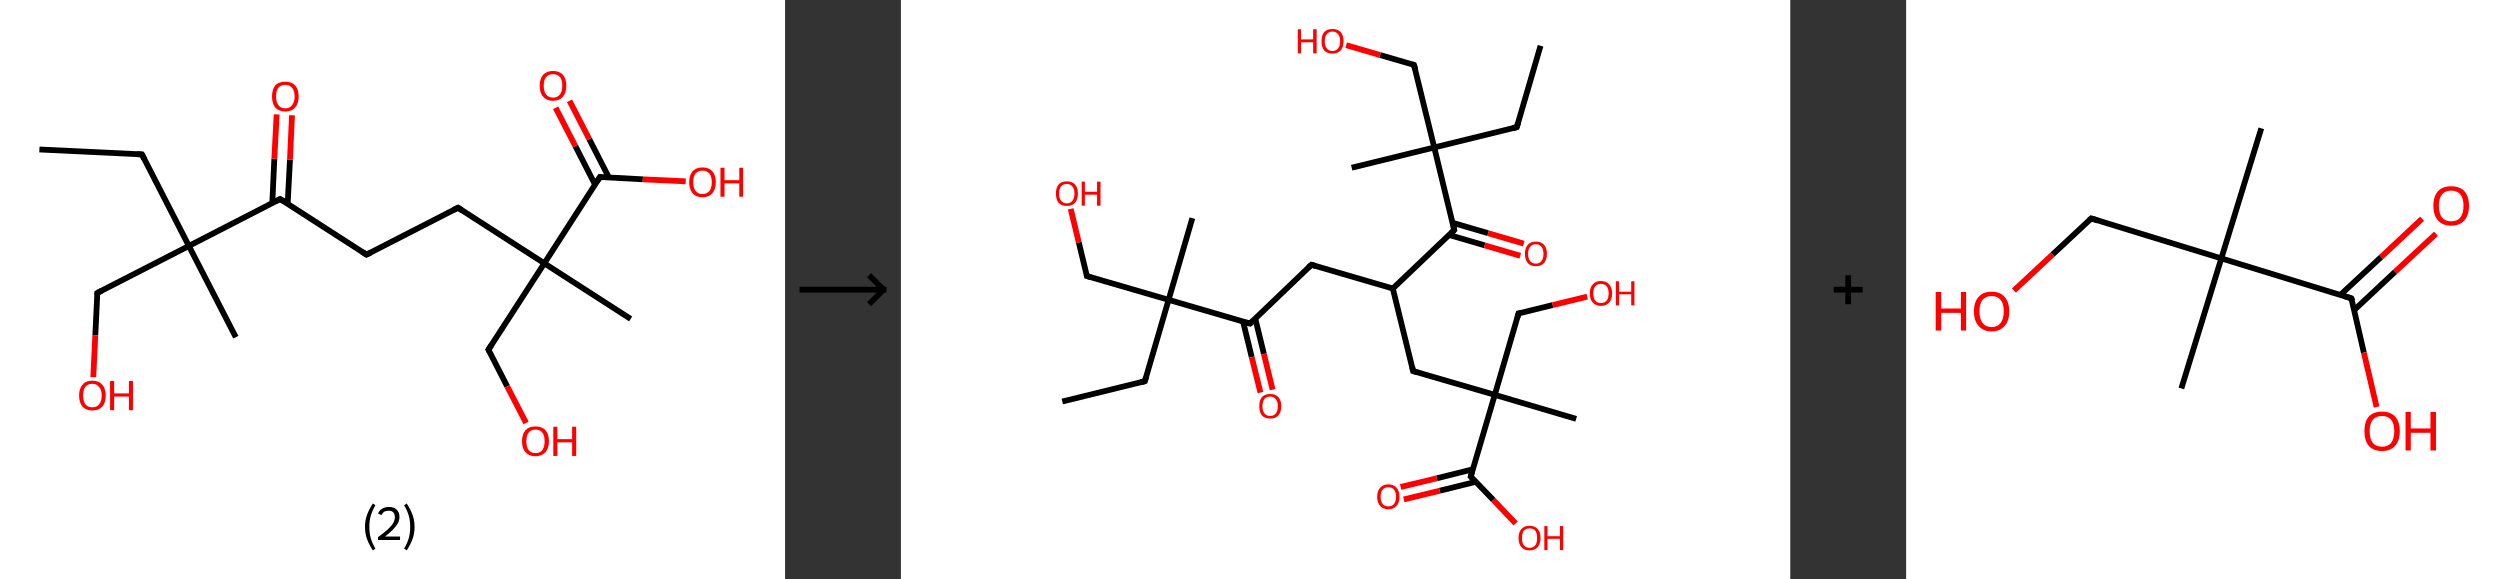 <?xml version='1.0' encoding='ASCII' standalone='yes'?>
<svg xmlns="http://www.w3.org/2000/svg" xmlns:xlink="http://www.w3.org/1999/xlink" version="1.1" width="863.0px" viewBox="0 0 863.0 200.0" height="200.0px">
  <rect x="0" y="0" width="863.0" height="200.0" fill="#333333" stroke="none"/>
  <g>
    <g transform="translate(0, 0) scale(1 1) "><!-- END OF HEADER -->
<rect style="opacity:1.0;fill:#FFFFFF;stroke:none" width="271.0" height="200.0" x="0.0" y="0.0"> </rect>
<path class="bond-0 atom-0 atom-1" d="M 13.6,51.6 L 49.0,53.3" style="fill:none;fill-rule:evenodd;stroke:#000000;stroke-width:2.0px;stroke-linecap:butt;stroke-linejoin:miter;stroke-opacity:1"/>
<path class="bond-1 atom-1 atom-2" d="M 49.0,53.3 L 65.2,84.9" style="fill:none;fill-rule:evenodd;stroke:#000000;stroke-width:2.0px;stroke-linecap:butt;stroke-linejoin:miter;stroke-opacity:1"/>
<path class="bond-2 atom-2 atom-3" d="M 65.2,84.9 L 81.4,116.4" style="fill:none;fill-rule:evenodd;stroke:#000000;stroke-width:2.0px;stroke-linecap:butt;stroke-linejoin:miter;stroke-opacity:1"/>
<path class="bond-3 atom-2 atom-4" d="M 65.2,84.9 L 33.6,101.1" style="fill:none;fill-rule:evenodd;stroke:#000000;stroke-width:2.0px;stroke-linecap:butt;stroke-linejoin:miter;stroke-opacity:1"/>
<path class="bond-4 atom-4 atom-5" d="M 33.6,101.1 L 32.9,115.7" style="fill:none;fill-rule:evenodd;stroke:#000000;stroke-width:2.0px;stroke-linecap:butt;stroke-linejoin:miter;stroke-opacity:1"/>
<path class="bond-4 atom-4 atom-5" d="M 32.9,115.7 L 32.2,130.2" style="fill:none;fill-rule:evenodd;stroke:#FF0000;stroke-width:2.0px;stroke-linecap:butt;stroke-linejoin:miter;stroke-opacity:1"/>
<path class="bond-5 atom-2 atom-6" d="M 65.2,84.9 L 96.7,68.7" style="fill:none;fill-rule:evenodd;stroke:#000000;stroke-width:2.0px;stroke-linecap:butt;stroke-linejoin:miter;stroke-opacity:1"/>
<path class="bond-6 atom-6 atom-7" d="M 99.3,70.3 L 100.1,55.1" style="fill:none;fill-rule:evenodd;stroke:#000000;stroke-width:2.0px;stroke-linecap:butt;stroke-linejoin:miter;stroke-opacity:1"/>
<path class="bond-6 atom-6 atom-7" d="M 100.1,55.1 L 100.8,39.8" style="fill:none;fill-rule:evenodd;stroke:#FF0000;stroke-width:2.0px;stroke-linecap:butt;stroke-linejoin:miter;stroke-opacity:1"/>
<path class="bond-6 atom-6 atom-7" d="M 94.0,70.1 L 94.7,54.8" style="fill:none;fill-rule:evenodd;stroke:#000000;stroke-width:2.0px;stroke-linecap:butt;stroke-linejoin:miter;stroke-opacity:1"/>
<path class="bond-6 atom-6 atom-7" d="M 94.7,54.8 L 95.5,39.5" style="fill:none;fill-rule:evenodd;stroke:#FF0000;stroke-width:2.0px;stroke-linecap:butt;stroke-linejoin:miter;stroke-opacity:1"/>
<path class="bond-7 atom-6 atom-8" d="M 96.7,68.7 L 126.5,87.9" style="fill:none;fill-rule:evenodd;stroke:#000000;stroke-width:2.0px;stroke-linecap:butt;stroke-linejoin:miter;stroke-opacity:1"/>
<path class="bond-8 atom-8 atom-9" d="M 126.5,87.9 L 158.1,71.7" style="fill:none;fill-rule:evenodd;stroke:#000000;stroke-width:2.0px;stroke-linecap:butt;stroke-linejoin:miter;stroke-opacity:1"/>
<path class="bond-9 atom-9 atom-10" d="M 158.1,71.7 L 187.9,90.9" style="fill:none;fill-rule:evenodd;stroke:#000000;stroke-width:2.0px;stroke-linecap:butt;stroke-linejoin:miter;stroke-opacity:1"/>
<path class="bond-10 atom-10 atom-11" d="M 187.9,90.9 L 217.7,110.1" style="fill:none;fill-rule:evenodd;stroke:#000000;stroke-width:2.0px;stroke-linecap:butt;stroke-linejoin:miter;stroke-opacity:1"/>
<path class="bond-11 atom-10 atom-12" d="M 187.9,90.9 L 168.6,120.7" style="fill:none;fill-rule:evenodd;stroke:#000000;stroke-width:2.0px;stroke-linecap:butt;stroke-linejoin:miter;stroke-opacity:1"/>
<path class="bond-12 atom-12 atom-13" d="M 168.6,120.7 L 175.1,133.4" style="fill:none;fill-rule:evenodd;stroke:#000000;stroke-width:2.0px;stroke-linecap:butt;stroke-linejoin:miter;stroke-opacity:1"/>
<path class="bond-12 atom-12 atom-13" d="M 175.1,133.4 L 181.6,146.0" style="fill:none;fill-rule:evenodd;stroke:#FF0000;stroke-width:2.0px;stroke-linecap:butt;stroke-linejoin:miter;stroke-opacity:1"/>
<path class="bond-13 atom-10 atom-14" d="M 187.9,90.9 L 207.1,61.1" style="fill:none;fill-rule:evenodd;stroke:#000000;stroke-width:2.0px;stroke-linecap:butt;stroke-linejoin:miter;stroke-opacity:1"/>
<path class="bond-14 atom-14 atom-15" d="M 210.2,61.3 L 203.4,48.0" style="fill:none;fill-rule:evenodd;stroke:#000000;stroke-width:2.0px;stroke-linecap:butt;stroke-linejoin:miter;stroke-opacity:1"/>
<path class="bond-14 atom-14 atom-15" d="M 203.4,48.0 L 196.6,34.8" style="fill:none;fill-rule:evenodd;stroke:#FF0000;stroke-width:2.0px;stroke-linecap:butt;stroke-linejoin:miter;stroke-opacity:1"/>
<path class="bond-14 atom-14 atom-15" d="M 205.4,63.7 L 198.6,50.4" style="fill:none;fill-rule:evenodd;stroke:#000000;stroke-width:2.0px;stroke-linecap:butt;stroke-linejoin:miter;stroke-opacity:1"/>
<path class="bond-14 atom-14 atom-15" d="M 198.6,50.4 L 191.8,37.2" style="fill:none;fill-rule:evenodd;stroke:#FF0000;stroke-width:2.0px;stroke-linecap:butt;stroke-linejoin:miter;stroke-opacity:1"/>
<path class="bond-15 atom-14 atom-16" d="M 207.1,61.1 L 221.9,61.9" style="fill:none;fill-rule:evenodd;stroke:#000000;stroke-width:2.0px;stroke-linecap:butt;stroke-linejoin:miter;stroke-opacity:1"/>
<path class="bond-15 atom-14 atom-16" d="M 221.9,61.9 L 236.7,62.6" style="fill:none;fill-rule:evenodd;stroke:#FF0000;stroke-width:2.0px;stroke-linecap:butt;stroke-linejoin:miter;stroke-opacity:1"/>
<path d="M 47.2,53.2 L 49.0,53.3 L 49.8,54.9" style="fill:none;stroke:#000000;stroke-width:2.0px;stroke-linecap:butt;stroke-linejoin:miter;stroke-opacity:1;"/>
<path d="M 35.2,100.3 L 33.6,101.1 L 33.6,101.8" style="fill:none;stroke:#000000;stroke-width:2.0px;stroke-linecap:butt;stroke-linejoin:miter;stroke-opacity:1;"/>
<path d="M 95.1,69.5 L 96.7,68.7 L 98.2,69.6" style="fill:none;stroke:#000000;stroke-width:2.0px;stroke-linecap:butt;stroke-linejoin:miter;stroke-opacity:1;"/>
<path d="M 125.0,86.9 L 126.5,87.9 L 128.1,87.1" style="fill:none;stroke:#000000;stroke-width:2.0px;stroke-linecap:butt;stroke-linejoin:miter;stroke-opacity:1;"/>
<path d="M 156.5,72.5 L 158.1,71.7 L 159.6,72.7" style="fill:none;stroke:#000000;stroke-width:2.0px;stroke-linecap:butt;stroke-linejoin:miter;stroke-opacity:1;"/>
<path d="M 169.6,119.2 L 168.6,120.7 L 169.0,121.4" style="fill:none;stroke:#000000;stroke-width:2.0px;stroke-linecap:butt;stroke-linejoin:miter;stroke-opacity:1;"/>
<path d="M 206.1,62.6 L 207.1,61.1 L 207.8,61.2" style="fill:none;stroke:#000000;stroke-width:2.0px;stroke-linecap:butt;stroke-linejoin:miter;stroke-opacity:1;"/>
<path class="atom-5" d="M 27.3 136.5 Q 27.3 134.1, 28.5 132.8 Q 29.6 131.4, 31.9 131.4 Q 34.1 131.4, 35.3 132.8 Q 36.5 134.1, 36.5 136.5 Q 36.5 139.0, 35.3 140.4 Q 34.1 141.7, 31.9 141.7 Q 29.7 141.7, 28.5 140.4 Q 27.3 139.0, 27.3 136.5 M 31.9 140.6 Q 33.4 140.6, 34.2 139.6 Q 35.1 138.5, 35.1 136.5 Q 35.1 134.5, 34.2 133.6 Q 33.4 132.5, 31.9 132.5 Q 30.3 132.5, 29.5 133.5 Q 28.7 134.5, 28.7 136.5 Q 28.7 138.5, 29.5 139.6 Q 30.3 140.6, 31.9 140.6 " fill="#FF0000"/>
<path class="atom-5" d="M 38.0 131.5 L 39.4 131.5 L 39.4 135.8 L 44.5 135.8 L 44.5 131.5 L 45.9 131.5 L 45.9 141.6 L 44.5 141.6 L 44.5 136.9 L 39.4 136.9 L 39.4 141.6 L 38.0 141.6 L 38.0 131.5 " fill="#FF0000"/>
<path class="atom-7" d="M 93.9 33.3 Q 93.9 30.9, 95.0 29.5 Q 96.2 28.2, 98.5 28.2 Q 100.7 28.2, 101.9 29.5 Q 103.1 30.9, 103.1 33.3 Q 103.1 35.7, 101.9 37.1 Q 100.7 38.5, 98.5 38.5 Q 96.3 38.5, 95.0 37.1 Q 93.9 35.7, 93.9 33.3 M 98.5 37.4 Q 100.0 37.4, 100.8 36.3 Q 101.7 35.3, 101.7 33.3 Q 101.7 31.3, 100.8 30.3 Q 100.0 29.3, 98.5 29.3 Q 96.9 29.3, 96.1 30.3 Q 95.3 31.3, 95.3 33.3 Q 95.3 35.3, 96.1 36.3 Q 96.9 37.4, 98.5 37.4 " fill="#FF0000"/>
<path class="atom-13" d="M 180.2 152.3 Q 180.2 149.9, 181.4 148.5 Q 182.6 147.2, 184.8 147.2 Q 187.1 147.2, 188.3 148.5 Q 189.5 149.9, 189.5 152.3 Q 189.5 154.7, 188.3 156.1 Q 187.0 157.5, 184.8 157.5 Q 182.6 157.5, 181.4 156.1 Q 180.2 154.8, 180.2 152.3 M 184.8 156.4 Q 186.4 156.4, 187.2 155.4 Q 188.0 154.3, 188.0 152.3 Q 188.0 150.3, 187.2 149.3 Q 186.4 148.3, 184.8 148.3 Q 183.3 148.3, 182.5 149.3 Q 181.7 150.3, 181.7 152.3 Q 181.7 154.3, 182.5 155.4 Q 183.3 156.4, 184.8 156.4 " fill="#FF0000"/>
<path class="atom-13" d="M 191.0 147.3 L 192.4 147.3 L 192.4 151.6 L 197.5 151.6 L 197.5 147.3 L 198.9 147.3 L 198.9 157.4 L 197.5 157.4 L 197.5 152.7 L 192.4 152.7 L 192.4 157.4 L 191.0 157.4 L 191.0 147.3 " fill="#FF0000"/>
<path class="atom-15" d="M 186.3 29.6 Q 186.3 27.2, 187.5 25.8 Q 188.7 24.5, 190.9 24.5 Q 193.1 24.5, 194.3 25.8 Q 195.5 27.2, 195.5 29.6 Q 195.5 32.0, 194.3 33.4 Q 193.1 34.8, 190.9 34.8 Q 188.7 34.8, 187.5 33.4 Q 186.3 32.1, 186.3 29.6 M 190.9 33.7 Q 192.4 33.7, 193.3 32.6 Q 194.1 31.6, 194.1 29.6 Q 194.1 27.6, 193.3 26.6 Q 192.4 25.6, 190.9 25.6 Q 189.4 25.6, 188.5 26.6 Q 187.7 27.6, 187.7 29.6 Q 187.7 31.6, 188.5 32.6 Q 189.4 33.7, 190.9 33.7 " fill="#FF0000"/>
<path class="atom-16" d="M 237.9 62.9 Q 237.9 60.5, 239.1 59.1 Q 240.3 57.8, 242.5 57.8 Q 244.7 57.8, 245.9 59.1 Q 247.1 60.5, 247.1 62.9 Q 247.1 65.3, 245.9 66.7 Q 244.7 68.1, 242.5 68.1 Q 240.3 68.1, 239.1 66.7 Q 237.9 65.3, 237.9 62.9 M 242.5 67.0 Q 244.0 67.0, 244.9 65.9 Q 245.7 64.9, 245.7 62.9 Q 245.7 60.9, 244.9 59.9 Q 244.0 58.9, 242.5 58.9 Q 241.0 58.9, 240.1 59.9 Q 239.3 60.9, 239.3 62.9 Q 239.3 64.9, 240.1 65.9 Q 241.0 67.0, 242.5 67.0 " fill="#FF0000"/>
<path class="atom-16" d="M 248.7 57.9 L 250.1 57.9 L 250.1 62.2 L 255.2 62.2 L 255.2 57.9 L 256.5 57.9 L 256.5 67.9 L 255.2 67.9 L 255.2 63.3 L 250.1 63.3 L 250.1 67.9 L 248.7 67.9 L 248.7 57.9 " fill="#FF0000"/>
<path class="legend" d="M 126.0 181.9 Q 126.0 179.6, 126.7 177.7 Q 127.4 175.8, 128.7 173.8 L 129.6 174.4 Q 128.5 176.3, 128.0 178.0 Q 127.5 179.7, 127.5 181.9 Q 127.5 184.0, 128.0 185.8 Q 128.5 187.5, 129.6 189.4 L 128.7 190.0 Q 127.4 188.0, 126.7 186.1 Q 126.0 184.2, 126.0 181.9 " fill="#000000"/>
<path class="legend" d="M 130.5 177.3 Q 130.9 176.2, 131.9 175.6 Q 132.9 175.0, 134.3 175.0 Q 136.0 175.0, 136.9 175.9 Q 137.9 176.8, 137.9 178.5 Q 137.9 180.2, 136.6 181.7 Q 135.4 183.3, 132.9 185.2 L 138.1 185.2 L 138.1 186.4 L 130.5 186.4 L 130.5 185.4 Q 132.6 183.9, 133.8 182.8 Q 135.1 181.6, 135.7 180.6 Q 136.3 179.6, 136.3 178.6 Q 136.3 177.5, 135.8 176.9 Q 135.2 176.3, 134.3 176.3 Q 133.3 176.3, 132.7 176.6 Q 132.1 177.0, 131.7 177.8 L 130.5 177.3 " fill="#000000"/>
<path class="legend" d="M 143.1 181.9 Q 143.1 184.2, 142.4 186.1 Q 141.7 188.0, 140.4 190.0 L 139.5 189.4 Q 140.6 187.5, 141.1 185.8 Q 141.6 184.0, 141.6 181.9 Q 141.6 179.7, 141.1 178.0 Q 140.6 176.3, 139.5 174.4 L 140.4 173.8 Q 141.7 175.8, 142.4 177.7 Q 143.1 179.6, 143.1 181.9 " fill="#000000"/>
</g>
    <g transform="translate(271.0, 0) scale(1 1) "><line x1="5" y1="100" x2="35" y2="100" style="stroke:rgb(0,0,0);stroke-width:2"/>
  <line x1="34" y1="100" x2="29" y2="95" style="stroke:rgb(0,0,0);stroke-width:2"/>
  <line x1="34" y1="100" x2="29" y2="105" style="stroke:rgb(0,0,0);stroke-width:2"/>
</g>
    <g transform="translate(311.0, 0) scale(1 1) "><!-- END OF HEADER -->
<rect style="opacity:1.0;fill:#FFFFFF;stroke:none" width="307.0" height="200.0" x="0.0" y="0.0"> </rect>
<path class="bond-0 atom-0 atom-1" d="M 55.7,138.6 L 84.2,131.6" style="fill:none;fill-rule:evenodd;stroke:#000000;stroke-width:2.0px;stroke-linecap:butt;stroke-linejoin:miter;stroke-opacity:1"/>
<path class="bond-1 atom-1 atom-2" d="M 84.2,131.6 L 92.4,103.5" style="fill:none;fill-rule:evenodd;stroke:#000000;stroke-width:2.0px;stroke-linecap:butt;stroke-linejoin:miter;stroke-opacity:1"/>
<path class="bond-2 atom-2 atom-3" d="M 92.4,103.5 L 100.6,75.3" style="fill:none;fill-rule:evenodd;stroke:#000000;stroke-width:2.0px;stroke-linecap:butt;stroke-linejoin:miter;stroke-opacity:1"/>
<path class="bond-3 atom-2 atom-4" d="M 92.4,103.5 L 64.2,95.3" style="fill:none;fill-rule:evenodd;stroke:#000000;stroke-width:2.0px;stroke-linecap:butt;stroke-linejoin:miter;stroke-opacity:1"/>
<path class="bond-4 atom-4 atom-5" d="M 64.2,95.3 L 61.4,83.7" style="fill:none;fill-rule:evenodd;stroke:#000000;stroke-width:2.0px;stroke-linecap:butt;stroke-linejoin:miter;stroke-opacity:1"/>
<path class="bond-4 atom-4 atom-5" d="M 61.4,83.7 L 58.6,72.1" style="fill:none;fill-rule:evenodd;stroke:#FF0000;stroke-width:2.0px;stroke-linecap:butt;stroke-linejoin:miter;stroke-opacity:1"/>
<path class="bond-5 atom-2 atom-6" d="M 92.4,103.5 L 120.5,111.7" style="fill:none;fill-rule:evenodd;stroke:#000000;stroke-width:2.0px;stroke-linecap:butt;stroke-linejoin:miter;stroke-opacity:1"/>
<path class="bond-6 atom-6 atom-7" d="M 118.1,111.0 L 121.1,123.3" style="fill:none;fill-rule:evenodd;stroke:#000000;stroke-width:2.0px;stroke-linecap:butt;stroke-linejoin:miter;stroke-opacity:1"/>
<path class="bond-6 atom-6 atom-7" d="M 121.1,123.3 L 124.1,135.5" style="fill:none;fill-rule:evenodd;stroke:#FF0000;stroke-width:2.0px;stroke-linecap:butt;stroke-linejoin:miter;stroke-opacity:1"/>
<path class="bond-6 atom-6 atom-7" d="M 122.3,109.9 L 125.3,122.2" style="fill:none;fill-rule:evenodd;stroke:#000000;stroke-width:2.0px;stroke-linecap:butt;stroke-linejoin:miter;stroke-opacity:1"/>
<path class="bond-6 atom-6 atom-7" d="M 125.3,122.2 L 128.3,134.5" style="fill:none;fill-rule:evenodd;stroke:#FF0000;stroke-width:2.0px;stroke-linecap:butt;stroke-linejoin:miter;stroke-opacity:1"/>
<path class="bond-7 atom-6 atom-8" d="M 120.5,111.7 L 141.7,91.4" style="fill:none;fill-rule:evenodd;stroke:#000000;stroke-width:2.0px;stroke-linecap:butt;stroke-linejoin:miter;stroke-opacity:1"/>
<path class="bond-8 atom-8 atom-9" d="M 141.7,91.4 L 169.8,99.6" style="fill:none;fill-rule:evenodd;stroke:#000000;stroke-width:2.0px;stroke-linecap:butt;stroke-linejoin:miter;stroke-opacity:1"/>
<path class="bond-9 atom-9 atom-10" d="M 169.8,99.6 L 176.8,128.1" style="fill:none;fill-rule:evenodd;stroke:#000000;stroke-width:2.0px;stroke-linecap:butt;stroke-linejoin:miter;stroke-opacity:1"/>
<path class="bond-10 atom-10 atom-11" d="M 176.8,128.1 L 205.0,136.3" style="fill:none;fill-rule:evenodd;stroke:#000000;stroke-width:2.0px;stroke-linecap:butt;stroke-linejoin:miter;stroke-opacity:1"/>
<path class="bond-11 atom-11 atom-12" d="M 205.0,136.3 L 233.1,144.6" style="fill:none;fill-rule:evenodd;stroke:#000000;stroke-width:2.0px;stroke-linecap:butt;stroke-linejoin:miter;stroke-opacity:1"/>
<path class="bond-12 atom-11 atom-13" d="M 205.0,136.3 L 213.2,108.2" style="fill:none;fill-rule:evenodd;stroke:#000000;stroke-width:2.0px;stroke-linecap:butt;stroke-linejoin:miter;stroke-opacity:1"/>
<path class="bond-13 atom-13 atom-14" d="M 213.2,108.2 L 225.0,105.3" style="fill:none;fill-rule:evenodd;stroke:#000000;stroke-width:2.0px;stroke-linecap:butt;stroke-linejoin:miter;stroke-opacity:1"/>
<path class="bond-13 atom-13 atom-14" d="M 225.0,105.3 L 236.9,102.4" style="fill:none;fill-rule:evenodd;stroke:#FF0000;stroke-width:2.0px;stroke-linecap:butt;stroke-linejoin:miter;stroke-opacity:1"/>
<path class="bond-14 atom-11 atom-15" d="M 205.0,136.3 L 196.7,164.5" style="fill:none;fill-rule:evenodd;stroke:#000000;stroke-width:2.0px;stroke-linecap:butt;stroke-linejoin:miter;stroke-opacity:1"/>
<path class="bond-15 atom-15 atom-16" d="M 197.4,162.0 L 185.0,165.1" style="fill:none;fill-rule:evenodd;stroke:#000000;stroke-width:2.0px;stroke-linecap:butt;stroke-linejoin:miter;stroke-opacity:1"/>
<path class="bond-15 atom-15 atom-16" d="M 185.0,165.1 L 172.5,168.1" style="fill:none;fill-rule:evenodd;stroke:#FF0000;stroke-width:2.0px;stroke-linecap:butt;stroke-linejoin:miter;stroke-opacity:1"/>
<path class="bond-15 atom-15 atom-16" d="M 198.5,166.3 L 186.0,169.4" style="fill:none;fill-rule:evenodd;stroke:#000000;stroke-width:2.0px;stroke-linecap:butt;stroke-linejoin:miter;stroke-opacity:1"/>
<path class="bond-15 atom-15 atom-16" d="M 186.0,169.4 L 173.6,172.4" style="fill:none;fill-rule:evenodd;stroke:#FF0000;stroke-width:2.0px;stroke-linecap:butt;stroke-linejoin:miter;stroke-opacity:1"/>
<path class="bond-16 atom-15 atom-17" d="M 196.7,164.5 L 204.5,172.6" style="fill:none;fill-rule:evenodd;stroke:#000000;stroke-width:2.0px;stroke-linecap:butt;stroke-linejoin:miter;stroke-opacity:1"/>
<path class="bond-16 atom-15 atom-17" d="M 204.5,172.6 L 212.2,180.7" style="fill:none;fill-rule:evenodd;stroke:#FF0000;stroke-width:2.0px;stroke-linecap:butt;stroke-linejoin:miter;stroke-opacity:1"/>
<path class="bond-17 atom-9 atom-18" d="M 169.8,99.6 L 191.0,79.4" style="fill:none;fill-rule:evenodd;stroke:#000000;stroke-width:2.0px;stroke-linecap:butt;stroke-linejoin:miter;stroke-opacity:1"/>
<path class="bond-18 atom-18 atom-19" d="M 189.2,81.1 L 201.5,84.7" style="fill:none;fill-rule:evenodd;stroke:#000000;stroke-width:2.0px;stroke-linecap:butt;stroke-linejoin:miter;stroke-opacity:1"/>
<path class="bond-18 atom-18 atom-19" d="M 201.5,84.7 L 213.8,88.3" style="fill:none;fill-rule:evenodd;stroke:#FF0000;stroke-width:2.0px;stroke-linecap:butt;stroke-linejoin:miter;stroke-opacity:1"/>
<path class="bond-18 atom-18 atom-19" d="M 190.4,76.9 L 202.7,80.5" style="fill:none;fill-rule:evenodd;stroke:#000000;stroke-width:2.0px;stroke-linecap:butt;stroke-linejoin:miter;stroke-opacity:1"/>
<path class="bond-18 atom-18 atom-19" d="M 202.7,80.5 L 215.0,84.1" style="fill:none;fill-rule:evenodd;stroke:#FF0000;stroke-width:2.0px;stroke-linecap:butt;stroke-linejoin:miter;stroke-opacity:1"/>
<path class="bond-19 atom-18 atom-20" d="M 191.0,79.4 L 184.1,50.9" style="fill:none;fill-rule:evenodd;stroke:#000000;stroke-width:2.0px;stroke-linecap:butt;stroke-linejoin:miter;stroke-opacity:1"/>
<path class="bond-20 atom-20 atom-21" d="M 184.1,50.9 L 155.6,57.9" style="fill:none;fill-rule:evenodd;stroke:#000000;stroke-width:2.0px;stroke-linecap:butt;stroke-linejoin:miter;stroke-opacity:1"/>
<path class="bond-21 atom-20 atom-22" d="M 184.1,50.9 L 212.6,43.9" style="fill:none;fill-rule:evenodd;stroke:#000000;stroke-width:2.0px;stroke-linecap:butt;stroke-linejoin:miter;stroke-opacity:1"/>
<path class="bond-22 atom-22 atom-23" d="M 212.6,43.9 L 220.8,15.8" style="fill:none;fill-rule:evenodd;stroke:#000000;stroke-width:2.0px;stroke-linecap:butt;stroke-linejoin:miter;stroke-opacity:1"/>
<path class="bond-23 atom-20 atom-24" d="M 184.1,50.9 L 177.1,22.4" style="fill:none;fill-rule:evenodd;stroke:#000000;stroke-width:2.0px;stroke-linecap:butt;stroke-linejoin:miter;stroke-opacity:1"/>
<path class="bond-24 atom-24 atom-25" d="M 177.1,22.4 L 165.4,19.0" style="fill:none;fill-rule:evenodd;stroke:#000000;stroke-width:2.0px;stroke-linecap:butt;stroke-linejoin:miter;stroke-opacity:1"/>
<path class="bond-24 atom-24 atom-25" d="M 165.4,19.0 L 153.7,15.6" style="fill:none;fill-rule:evenodd;stroke:#FF0000;stroke-width:2.0px;stroke-linecap:butt;stroke-linejoin:miter;stroke-opacity:1"/>
<path d="M 82.7,132.0 L 84.2,131.6 L 84.6,130.2" style="fill:none;stroke:#000000;stroke-width:2.0px;stroke-linecap:butt;stroke-linejoin:miter;stroke-opacity:1;"/>
<path d="M 65.6,95.7 L 64.2,95.3 L 64.1,94.7" style="fill:none;stroke:#000000;stroke-width:2.0px;stroke-linecap:butt;stroke-linejoin:miter;stroke-opacity:1;"/>
<path d="M 119.1,111.3 L 120.5,111.7 L 121.6,110.7" style="fill:none;stroke:#000000;stroke-width:2.0px;stroke-linecap:butt;stroke-linejoin:miter;stroke-opacity:1;"/>
<path d="M 140.6,92.4 L 141.7,91.4 L 143.1,91.8" style="fill:none;stroke:#000000;stroke-width:2.0px;stroke-linecap:butt;stroke-linejoin:miter;stroke-opacity:1;"/>
<path d="M 176.5,126.7 L 176.8,128.1 L 178.2,128.5" style="fill:none;stroke:#000000;stroke-width:2.0px;stroke-linecap:butt;stroke-linejoin:miter;stroke-opacity:1;"/>
<path d="M 212.8,109.6 L 213.2,108.2 L 213.8,108.1" style="fill:none;stroke:#000000;stroke-width:2.0px;stroke-linecap:butt;stroke-linejoin:miter;stroke-opacity:1;"/>
<path d="M 197.1,163.1 L 196.7,164.5 L 197.1,164.9" style="fill:none;stroke:#000000;stroke-width:2.0px;stroke-linecap:butt;stroke-linejoin:miter;stroke-opacity:1;"/>
<path d="M 190.0,80.4 L 191.0,79.4 L 190.7,78.0" style="fill:none;stroke:#000000;stroke-width:2.0px;stroke-linecap:butt;stroke-linejoin:miter;stroke-opacity:1;"/>
<path d="M 211.1,44.3 L 212.6,43.9 L 213.0,42.5" style="fill:none;stroke:#000000;stroke-width:2.0px;stroke-linecap:butt;stroke-linejoin:miter;stroke-opacity:1;"/>
<path d="M 177.5,23.8 L 177.1,22.4 L 176.5,22.2" style="fill:none;stroke:#000000;stroke-width:2.0px;stroke-linecap:butt;stroke-linejoin:miter;stroke-opacity:1;"/>
<path class="atom-5" d="M 53.5 66.8 Q 53.5 64.8, 54.4 63.7 Q 55.4 62.6, 57.3 62.6 Q 59.1 62.6, 60.1 63.7 Q 61.1 64.8, 61.1 66.8 Q 61.1 68.8, 60.1 70.0 Q 59.1 71.1, 57.3 71.1 Q 55.4 71.1, 54.4 70.0 Q 53.5 68.8, 53.5 66.8 M 57.3 70.2 Q 58.5 70.2, 59.2 69.3 Q 59.9 68.5, 59.9 66.8 Q 59.9 65.2, 59.2 64.4 Q 58.5 63.5, 57.3 63.5 Q 56.0 63.5, 55.3 64.3 Q 54.6 65.2, 54.6 66.8 Q 54.6 68.5, 55.3 69.3 Q 56.0 70.2, 57.3 70.2 " fill="#FF0000"/>
<path class="atom-5" d="M 62.4 62.7 L 63.5 62.7 L 63.5 66.2 L 67.7 66.2 L 67.7 62.7 L 68.9 62.7 L 68.9 71.0 L 67.7 71.0 L 67.7 67.2 L 63.5 67.2 L 63.5 71.0 L 62.4 71.0 L 62.4 62.7 " fill="#FF0000"/>
<path class="atom-7" d="M 123.7 140.2 Q 123.7 138.2, 124.6 137.1 Q 125.6 136.0, 127.5 136.0 Q 129.3 136.0, 130.3 137.1 Q 131.3 138.2, 131.3 140.2 Q 131.3 142.2, 130.3 143.4 Q 129.3 144.5, 127.5 144.5 Q 125.6 144.5, 124.6 143.4 Q 123.7 142.2, 123.7 140.2 M 127.5 143.6 Q 128.7 143.6, 129.4 142.7 Q 130.1 141.9, 130.1 140.2 Q 130.1 138.6, 129.4 137.8 Q 128.7 136.9, 127.5 136.9 Q 126.2 136.9, 125.5 137.7 Q 124.8 138.6, 124.8 140.2 Q 124.8 141.9, 125.5 142.7 Q 126.2 143.6, 127.5 143.6 " fill="#FF0000"/>
<path class="atom-14" d="M 237.8 101.3 Q 237.8 99.3, 238.8 98.2 Q 239.8 97.0, 241.6 97.0 Q 243.5 97.0, 244.5 98.2 Q 245.5 99.3, 245.5 101.3 Q 245.5 103.3, 244.5 104.4 Q 243.5 105.6, 241.6 105.6 Q 239.8 105.6, 238.8 104.4 Q 237.8 103.3, 237.8 101.3 M 241.6 104.6 Q 242.9 104.6, 243.6 103.8 Q 244.3 102.9, 244.3 101.3 Q 244.3 99.6, 243.6 98.8 Q 242.9 98.0, 241.6 98.0 Q 240.4 98.0, 239.7 98.8 Q 239.0 99.6, 239.0 101.3 Q 239.0 102.9, 239.7 103.8 Q 240.4 104.6, 241.6 104.6 " fill="#FF0000"/>
<path class="atom-14" d="M 246.8 97.1 L 247.9 97.1 L 247.9 100.7 L 252.1 100.7 L 252.1 97.1 L 253.2 97.1 L 253.2 105.4 L 252.1 105.4 L 252.1 101.6 L 247.9 101.6 L 247.9 105.4 L 246.8 105.4 L 246.8 97.1 " fill="#FF0000"/>
<path class="atom-16" d="M 164.4 171.5 Q 164.4 169.5, 165.4 168.4 Q 166.4 167.2, 168.3 167.2 Q 170.1 167.2, 171.1 168.4 Q 172.1 169.5, 172.1 171.5 Q 172.1 173.5, 171.1 174.6 Q 170.1 175.8, 168.3 175.8 Q 166.4 175.8, 165.4 174.6 Q 164.4 173.5, 164.4 171.5 M 168.3 174.8 Q 169.5 174.8, 170.2 174.0 Q 170.9 173.1, 170.9 171.5 Q 170.9 169.8, 170.2 169.0 Q 169.5 168.2, 168.3 168.2 Q 167.0 168.2, 166.3 169.0 Q 165.6 169.8, 165.6 171.5 Q 165.6 173.1, 166.3 174.0 Q 167.0 174.8, 168.3 174.8 " fill="#FF0000"/>
<path class="atom-17" d="M 213.2 185.7 Q 213.2 183.7, 214.2 182.6 Q 215.2 181.5, 217.0 181.5 Q 218.8 181.5, 219.8 182.6 Q 220.8 183.7, 220.8 185.7 Q 220.8 187.7, 219.8 188.9 Q 218.8 190.0, 217.0 190.0 Q 215.2 190.0, 214.2 188.9 Q 213.2 187.7, 213.2 185.7 M 217.0 189.1 Q 218.3 189.1, 219.0 188.2 Q 219.6 187.4, 219.6 185.7 Q 219.6 184.1, 219.0 183.2 Q 218.3 182.4, 217.0 182.4 Q 215.7 182.4, 215.0 183.2 Q 214.4 184.1, 214.4 185.7 Q 214.4 187.4, 215.0 188.2 Q 215.7 189.1, 217.0 189.1 " fill="#FF0000"/>
<path class="atom-17" d="M 222.1 181.6 L 223.2 181.6 L 223.2 185.1 L 227.5 185.1 L 227.5 181.6 L 228.6 181.6 L 228.6 189.9 L 227.5 189.9 L 227.5 186.0 L 223.2 186.0 L 223.2 189.9 L 222.1 189.9 L 222.1 181.6 " fill="#FF0000"/>
<path class="atom-19" d="M 215.4 87.6 Q 215.4 85.6, 216.4 84.5 Q 217.3 83.4, 219.2 83.4 Q 221.0 83.4, 222.0 84.5 Q 223.0 85.6, 223.0 87.6 Q 223.0 89.6, 222.0 90.8 Q 221.0 91.9, 219.2 91.9 Q 217.3 91.9, 216.4 90.8 Q 215.4 89.6, 215.4 87.6 M 219.2 91.0 Q 220.4 91.0, 221.1 90.1 Q 221.8 89.3, 221.8 87.6 Q 221.8 86.0, 221.1 85.2 Q 220.4 84.3, 219.2 84.3 Q 217.9 84.3, 217.2 85.2 Q 216.5 86.0, 216.5 87.6 Q 216.5 89.3, 217.2 90.1 Q 217.9 91.0, 219.2 91.0 " fill="#FF0000"/>
<path class="atom-25" d="M 137.0 10.1 L 138.1 10.1 L 138.1 13.6 L 142.3 13.6 L 142.3 10.1 L 143.5 10.1 L 143.5 18.4 L 142.3 18.4 L 142.3 14.6 L 138.1 14.6 L 138.1 18.4 L 137.0 18.4 L 137.0 10.1 " fill="#FF0000"/>
<path class="atom-25" d="M 145.2 14.2 Q 145.2 12.2, 146.1 11.1 Q 147.1 10.0, 149.0 10.0 Q 150.8 10.0, 151.8 11.1 Q 152.8 12.2, 152.8 14.2 Q 152.8 16.2, 151.8 17.4 Q 150.8 18.5, 149.0 18.5 Q 147.1 18.5, 146.1 17.4 Q 145.2 16.3, 145.2 14.2 M 149.0 17.6 Q 150.2 17.6, 150.9 16.7 Q 151.6 15.9, 151.6 14.2 Q 151.6 12.6, 150.9 11.8 Q 150.2 10.9, 149.0 10.9 Q 147.7 10.9, 147.0 11.8 Q 146.3 12.6, 146.3 14.2 Q 146.3 15.9, 147.0 16.7 Q 147.7 17.6, 149.0 17.6 " fill="#FF0000"/>
</g>
    <g transform="translate(618.0, 0) scale(1 1) "><line x1="15" y1="100" x2="25" y2="100" style="stroke:rgb(0,0,0);stroke-width:2"/>
  <line x1="20" y1="95" x2="20" y2="105" style="stroke:rgb(0,0,0);stroke-width:2"/>
</g>
    <g transform="translate(658.0, 0) scale(1 1) "><!-- END OF HEADER -->
<rect style="opacity:1.0;fill:#FFFFFF;stroke:none" width="205.0" height="200.0" x="0.0" y="0.0"> </rect>
<path class="bond-0 atom-0 atom-1" d="M 122.6,44.3 L 108.8,89.2" style="fill:none;fill-rule:evenodd;stroke:#000000;stroke-width:2.0px;stroke-linecap:butt;stroke-linejoin:miter;stroke-opacity:1"/>
<path class="bond-1 atom-1 atom-2" d="M 108.8,89.2 L 95.0,134.1" style="fill:none;fill-rule:evenodd;stroke:#000000;stroke-width:2.0px;stroke-linecap:butt;stroke-linejoin:miter;stroke-opacity:1"/>
<path class="bond-2 atom-1 atom-3" d="M 108.8,89.2 L 63.9,75.4" style="fill:none;fill-rule:evenodd;stroke:#000000;stroke-width:2.0px;stroke-linecap:butt;stroke-linejoin:miter;stroke-opacity:1"/>
<path class="bond-3 atom-3 atom-4" d="M 63.9,75.4 L 50.5,87.9" style="fill:none;fill-rule:evenodd;stroke:#000000;stroke-width:2.0px;stroke-linecap:butt;stroke-linejoin:miter;stroke-opacity:1"/>
<path class="bond-3 atom-3 atom-4" d="M 50.5,87.9 L 37.2,100.3" style="fill:none;fill-rule:evenodd;stroke:#FF0000;stroke-width:2.0px;stroke-linecap:butt;stroke-linejoin:miter;stroke-opacity:1"/>
<path class="bond-4 atom-1 atom-5" d="M 108.8,89.2 L 153.7,103.0" style="fill:none;fill-rule:evenodd;stroke:#000000;stroke-width:2.0px;stroke-linecap:butt;stroke-linejoin:miter;stroke-opacity:1"/>
<path class="bond-5 atom-5 atom-6" d="M 154.7,107.0 L 168.8,93.8" style="fill:none;fill-rule:evenodd;stroke:#000000;stroke-width:2.0px;stroke-linecap:butt;stroke-linejoin:miter;stroke-opacity:1"/>
<path class="bond-5 atom-5 atom-6" d="M 168.8,93.8 L 182.9,80.7" style="fill:none;fill-rule:evenodd;stroke:#FF0000;stroke-width:2.0px;stroke-linecap:butt;stroke-linejoin:miter;stroke-opacity:1"/>
<path class="bond-5 atom-5 atom-6" d="M 149.9,101.8 L 164.0,88.7" style="fill:none;fill-rule:evenodd;stroke:#000000;stroke-width:2.0px;stroke-linecap:butt;stroke-linejoin:miter;stroke-opacity:1"/>
<path class="bond-5 atom-5 atom-6" d="M 164.0,88.7 L 178.1,75.5" style="fill:none;fill-rule:evenodd;stroke:#FF0000;stroke-width:2.0px;stroke-linecap:butt;stroke-linejoin:miter;stroke-opacity:1"/>
<path class="bond-6 atom-5 atom-7" d="M 153.7,103.0 L 158.0,121.7" style="fill:none;fill-rule:evenodd;stroke:#000000;stroke-width:2.0px;stroke-linecap:butt;stroke-linejoin:miter;stroke-opacity:1"/>
<path class="bond-6 atom-5 atom-7" d="M 158.0,121.7 L 162.4,140.5" style="fill:none;fill-rule:evenodd;stroke:#FF0000;stroke-width:2.0px;stroke-linecap:butt;stroke-linejoin:miter;stroke-opacity:1"/>
<path d="M 66.1,76.1 L 63.9,75.4 L 63.2,76.0" style="fill:none;stroke:#000000;stroke-width:2.0px;stroke-linecap:butt;stroke-linejoin:miter;stroke-opacity:1;"/>
<path d="M 151.5,102.3 L 153.7,103.0 L 154.0,103.9" style="fill:none;stroke:#000000;stroke-width:2.0px;stroke-linecap:butt;stroke-linejoin:miter;stroke-opacity:1;"/>
<path class="atom-4" d="M 10.2 100.8 L 12.1 100.8 L 12.1 106.5 L 18.9 106.5 L 18.9 100.8 L 20.7 100.8 L 20.7 114.1 L 18.9 114.1 L 18.9 108.0 L 12.1 108.0 L 12.1 114.1 L 10.2 114.1 L 10.2 100.8 " fill="#FF0000"/>
<path class="atom-4" d="M 23.4 107.5 Q 23.4 104.3, 25.0 102.5 Q 26.5 100.7, 29.5 100.7 Q 32.5 100.7, 34.0 102.5 Q 35.6 104.3, 35.6 107.5 Q 35.6 110.7, 34.0 112.5 Q 32.4 114.4, 29.5 114.4 Q 26.6 114.4, 25.0 112.5 Q 23.4 110.7, 23.4 107.5 M 29.5 112.9 Q 31.5 112.9, 32.6 111.5 Q 33.7 110.1, 33.7 107.5 Q 33.7 104.8, 32.6 103.5 Q 31.5 102.2, 29.5 102.2 Q 27.5 102.2, 26.4 103.5 Q 25.3 104.8, 25.3 107.5 Q 25.3 110.1, 26.4 111.5 Q 27.5 112.9, 29.5 112.9 " fill="#FF0000"/>
<path class="atom-6" d="M 182.0 71.0 Q 182.0 67.8, 183.6 66.0 Q 185.2 64.3, 188.1 64.3 Q 191.1 64.3, 192.7 66.0 Q 194.3 67.8, 194.3 71.0 Q 194.3 74.3, 192.7 76.1 Q 191.1 77.9, 188.1 77.9 Q 185.2 77.9, 183.6 76.1 Q 182.0 74.3, 182.0 71.0 M 188.1 76.4 Q 190.2 76.4, 191.3 75.1 Q 192.4 73.7, 192.4 71.0 Q 192.4 68.4, 191.3 67.1 Q 190.2 65.8, 188.1 65.8 Q 186.1 65.8, 185.0 67.1 Q 183.9 68.4, 183.9 71.0 Q 183.9 73.7, 185.0 75.1 Q 186.1 76.4, 188.1 76.4 " fill="#FF0000"/>
<path class="atom-7" d="M 158.2 148.8 Q 158.2 145.6, 159.7 143.8 Q 161.3 142.1, 164.3 142.1 Q 167.2 142.1, 168.8 143.8 Q 170.4 145.6, 170.4 148.8 Q 170.4 152.1, 168.8 153.9 Q 167.2 155.7, 164.3 155.7 Q 161.3 155.7, 159.7 153.9 Q 158.2 152.1, 158.2 148.8 M 164.3 154.2 Q 166.3 154.2, 167.4 152.9 Q 168.5 151.5, 168.5 148.8 Q 168.5 146.2, 167.4 144.9 Q 166.3 143.6, 164.3 143.6 Q 162.2 143.6, 161.1 144.9 Q 160.0 146.2, 160.0 148.8 Q 160.0 151.5, 161.1 152.9 Q 162.2 154.2, 164.3 154.2 " fill="#FF0000"/>
<path class="atom-7" d="M 172.4 142.2 L 174.2 142.2 L 174.2 147.9 L 181.0 147.9 L 181.0 142.2 L 182.9 142.2 L 182.9 155.5 L 181.0 155.5 L 181.0 149.4 L 174.2 149.4 L 174.2 155.5 L 172.4 155.5 L 172.4 142.2 " fill="#FF0000"/>
</g>
  </g>
</svg>
